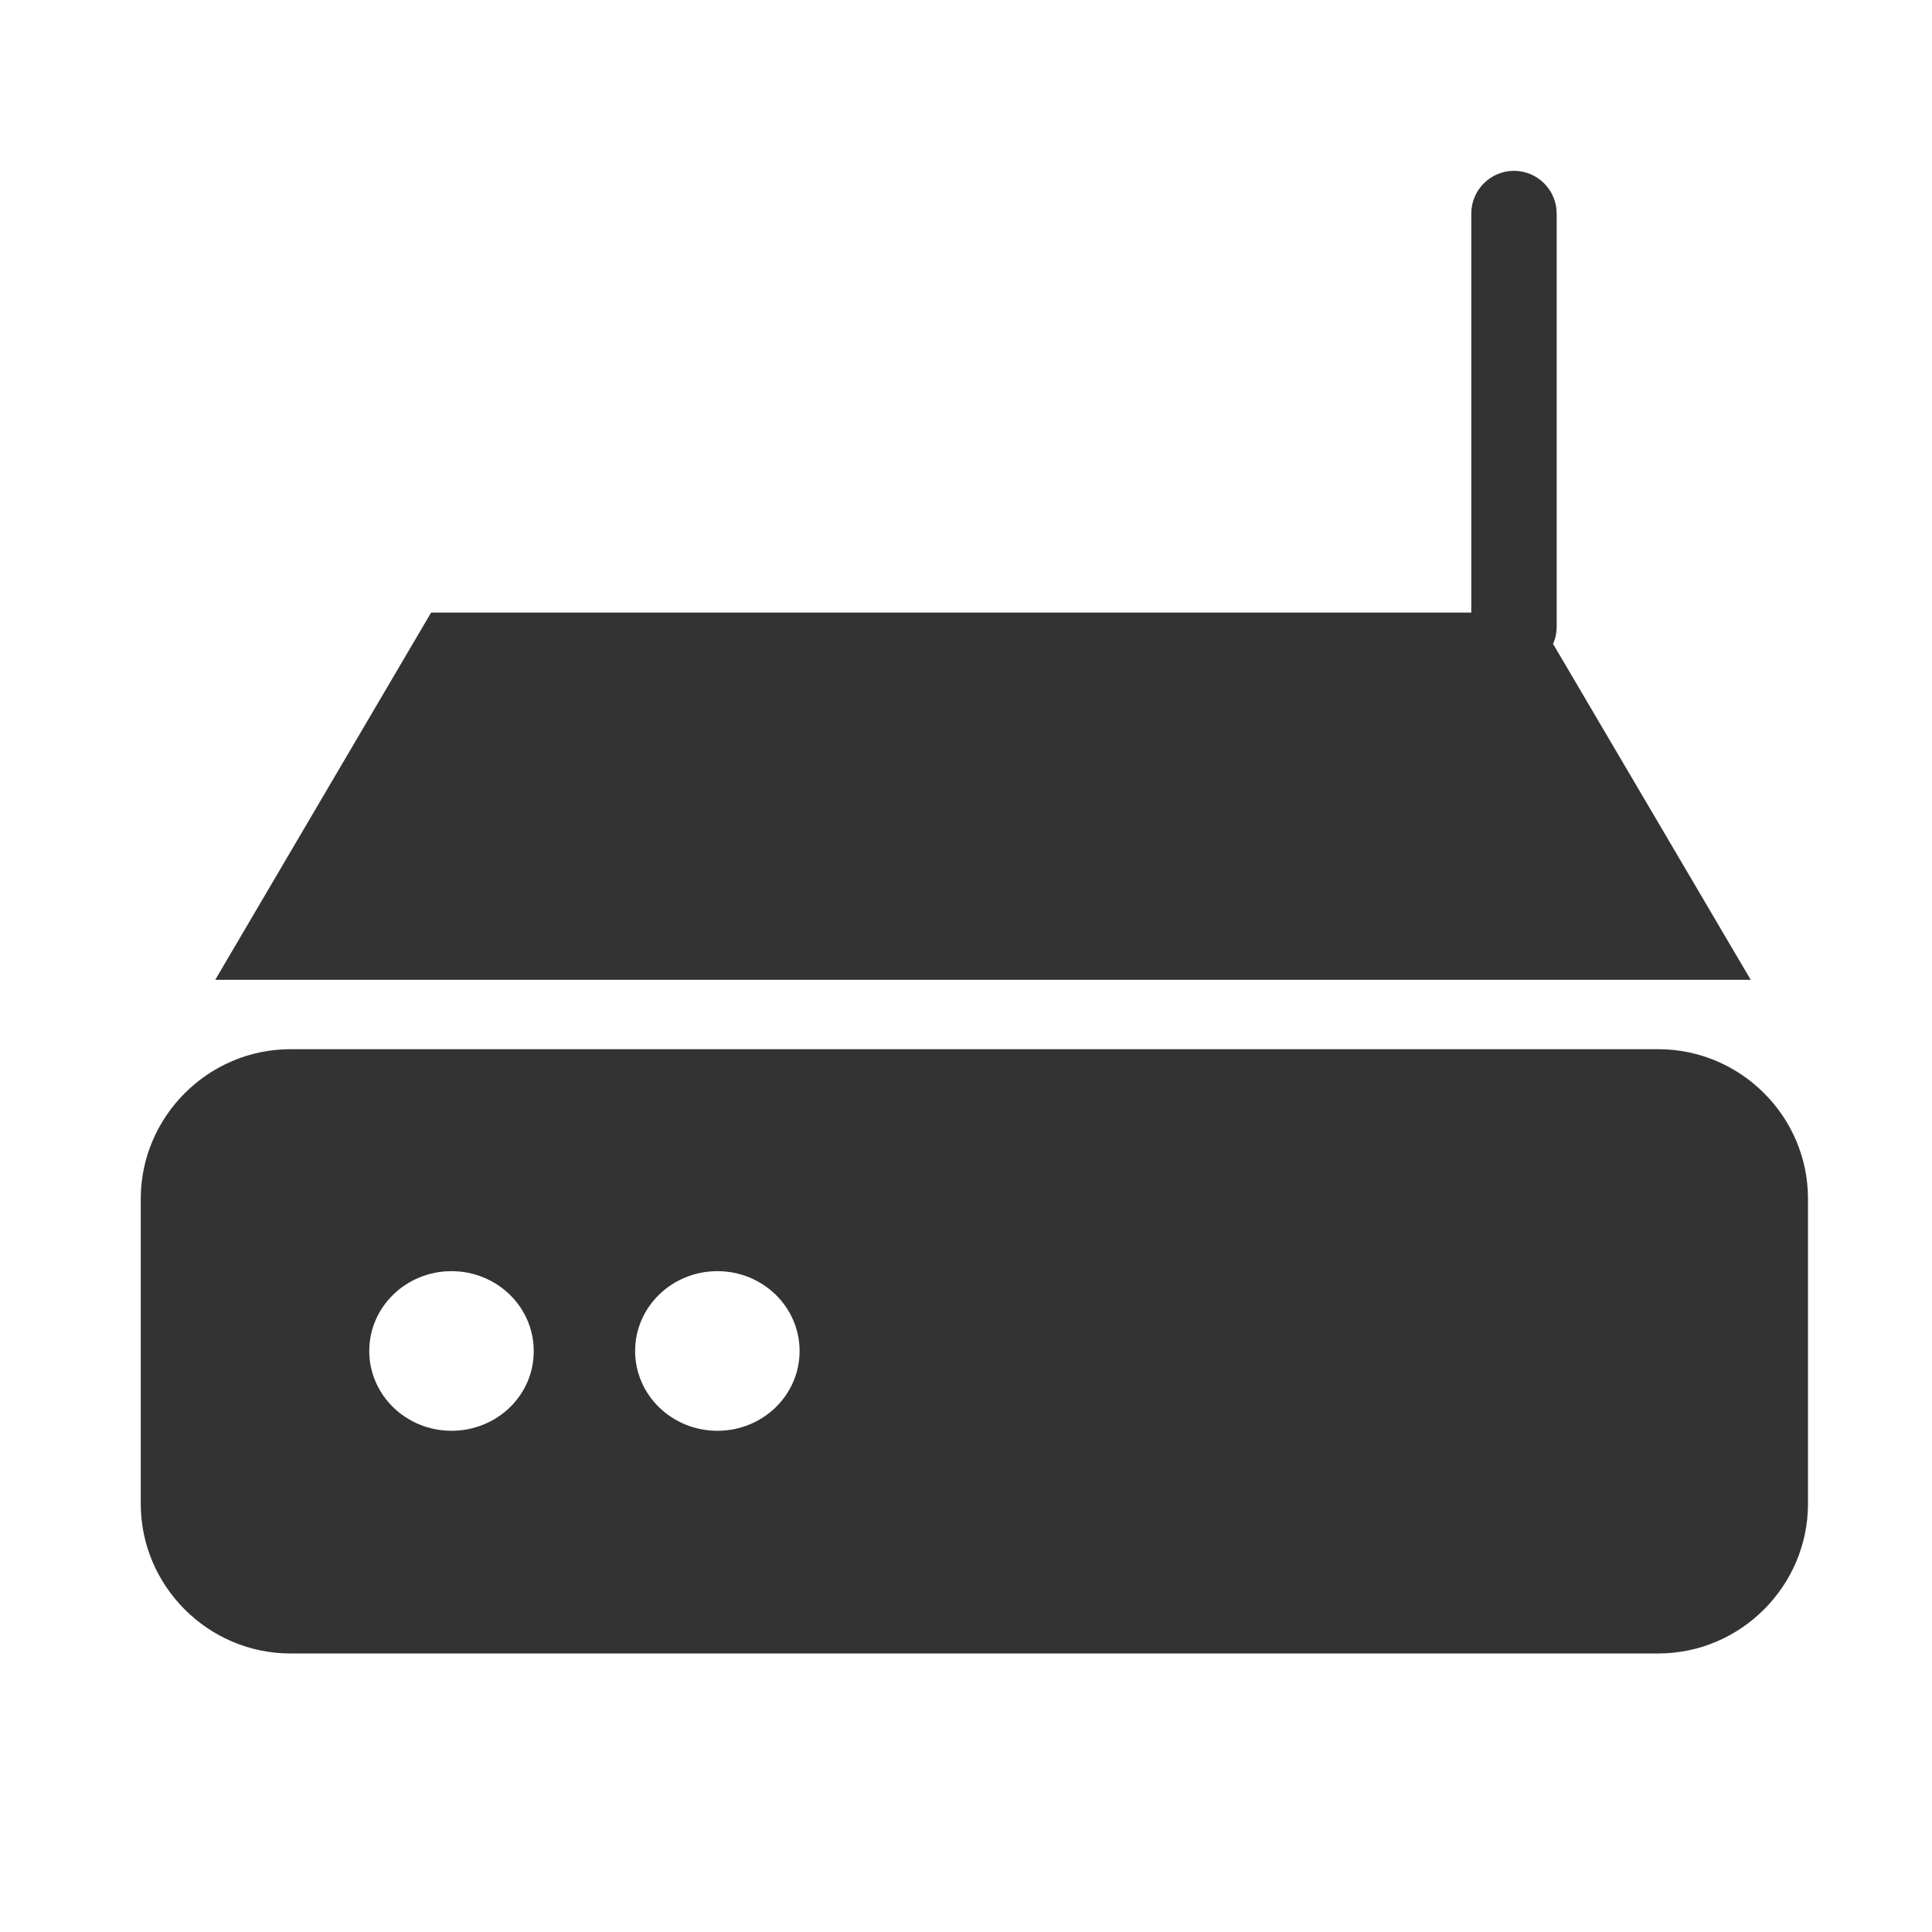 <?xml version="1.0" standalone="no"?><!DOCTYPE svg PUBLIC "-//W3C//DTD SVG 1.1//EN" "http://www.w3.org/Graphics/SVG/1.1/DTD/svg11.dtd"><svg t="1752560524888" class="icon" viewBox="0 0 1024 1024" version="1.1" xmlns="http://www.w3.org/2000/svg" p-id="9744" xmlns:xlink="http://www.w3.org/1999/xlink" width="200" height="200"><path d="M878.942 556.1h-725.014c-43.586 0-79.328 35.742-79.328 79.328v161.614c0 43.586 35.742 79.328 79.328 79.328h725.014c43.586 0 79.328-35.742 79.328-79.328v-161.742c0-43.586-35.742-79.2-79.328-79.2zM239.3 758.342c-24.042 0-43.586-18.9-43.586-42.3s19.542-42.3 43.586-42.3 43.586 18.9 43.586 42.3c0.128 23.4-19.414 42.3-43.586 42.3zM380.214 758.342c-24.042 0-43.586-18.9-43.586-42.3s19.542-42.3 43.586-42.3 43.586 18.9 43.586 42.3-19.414 42.3-43.586 42.3zM823.142 341.258c1.286-2.828 1.928-5.914 1.928-9.258v-218.828c0-12.472-10.158-22.628-22.628-22.628s-22.628 10.158-22.628 22.628v211.5h-551.314l-114.428 194.658h813.858l-104.786-178.072z" fill="#333333" p-id="9745"></path></svg>
